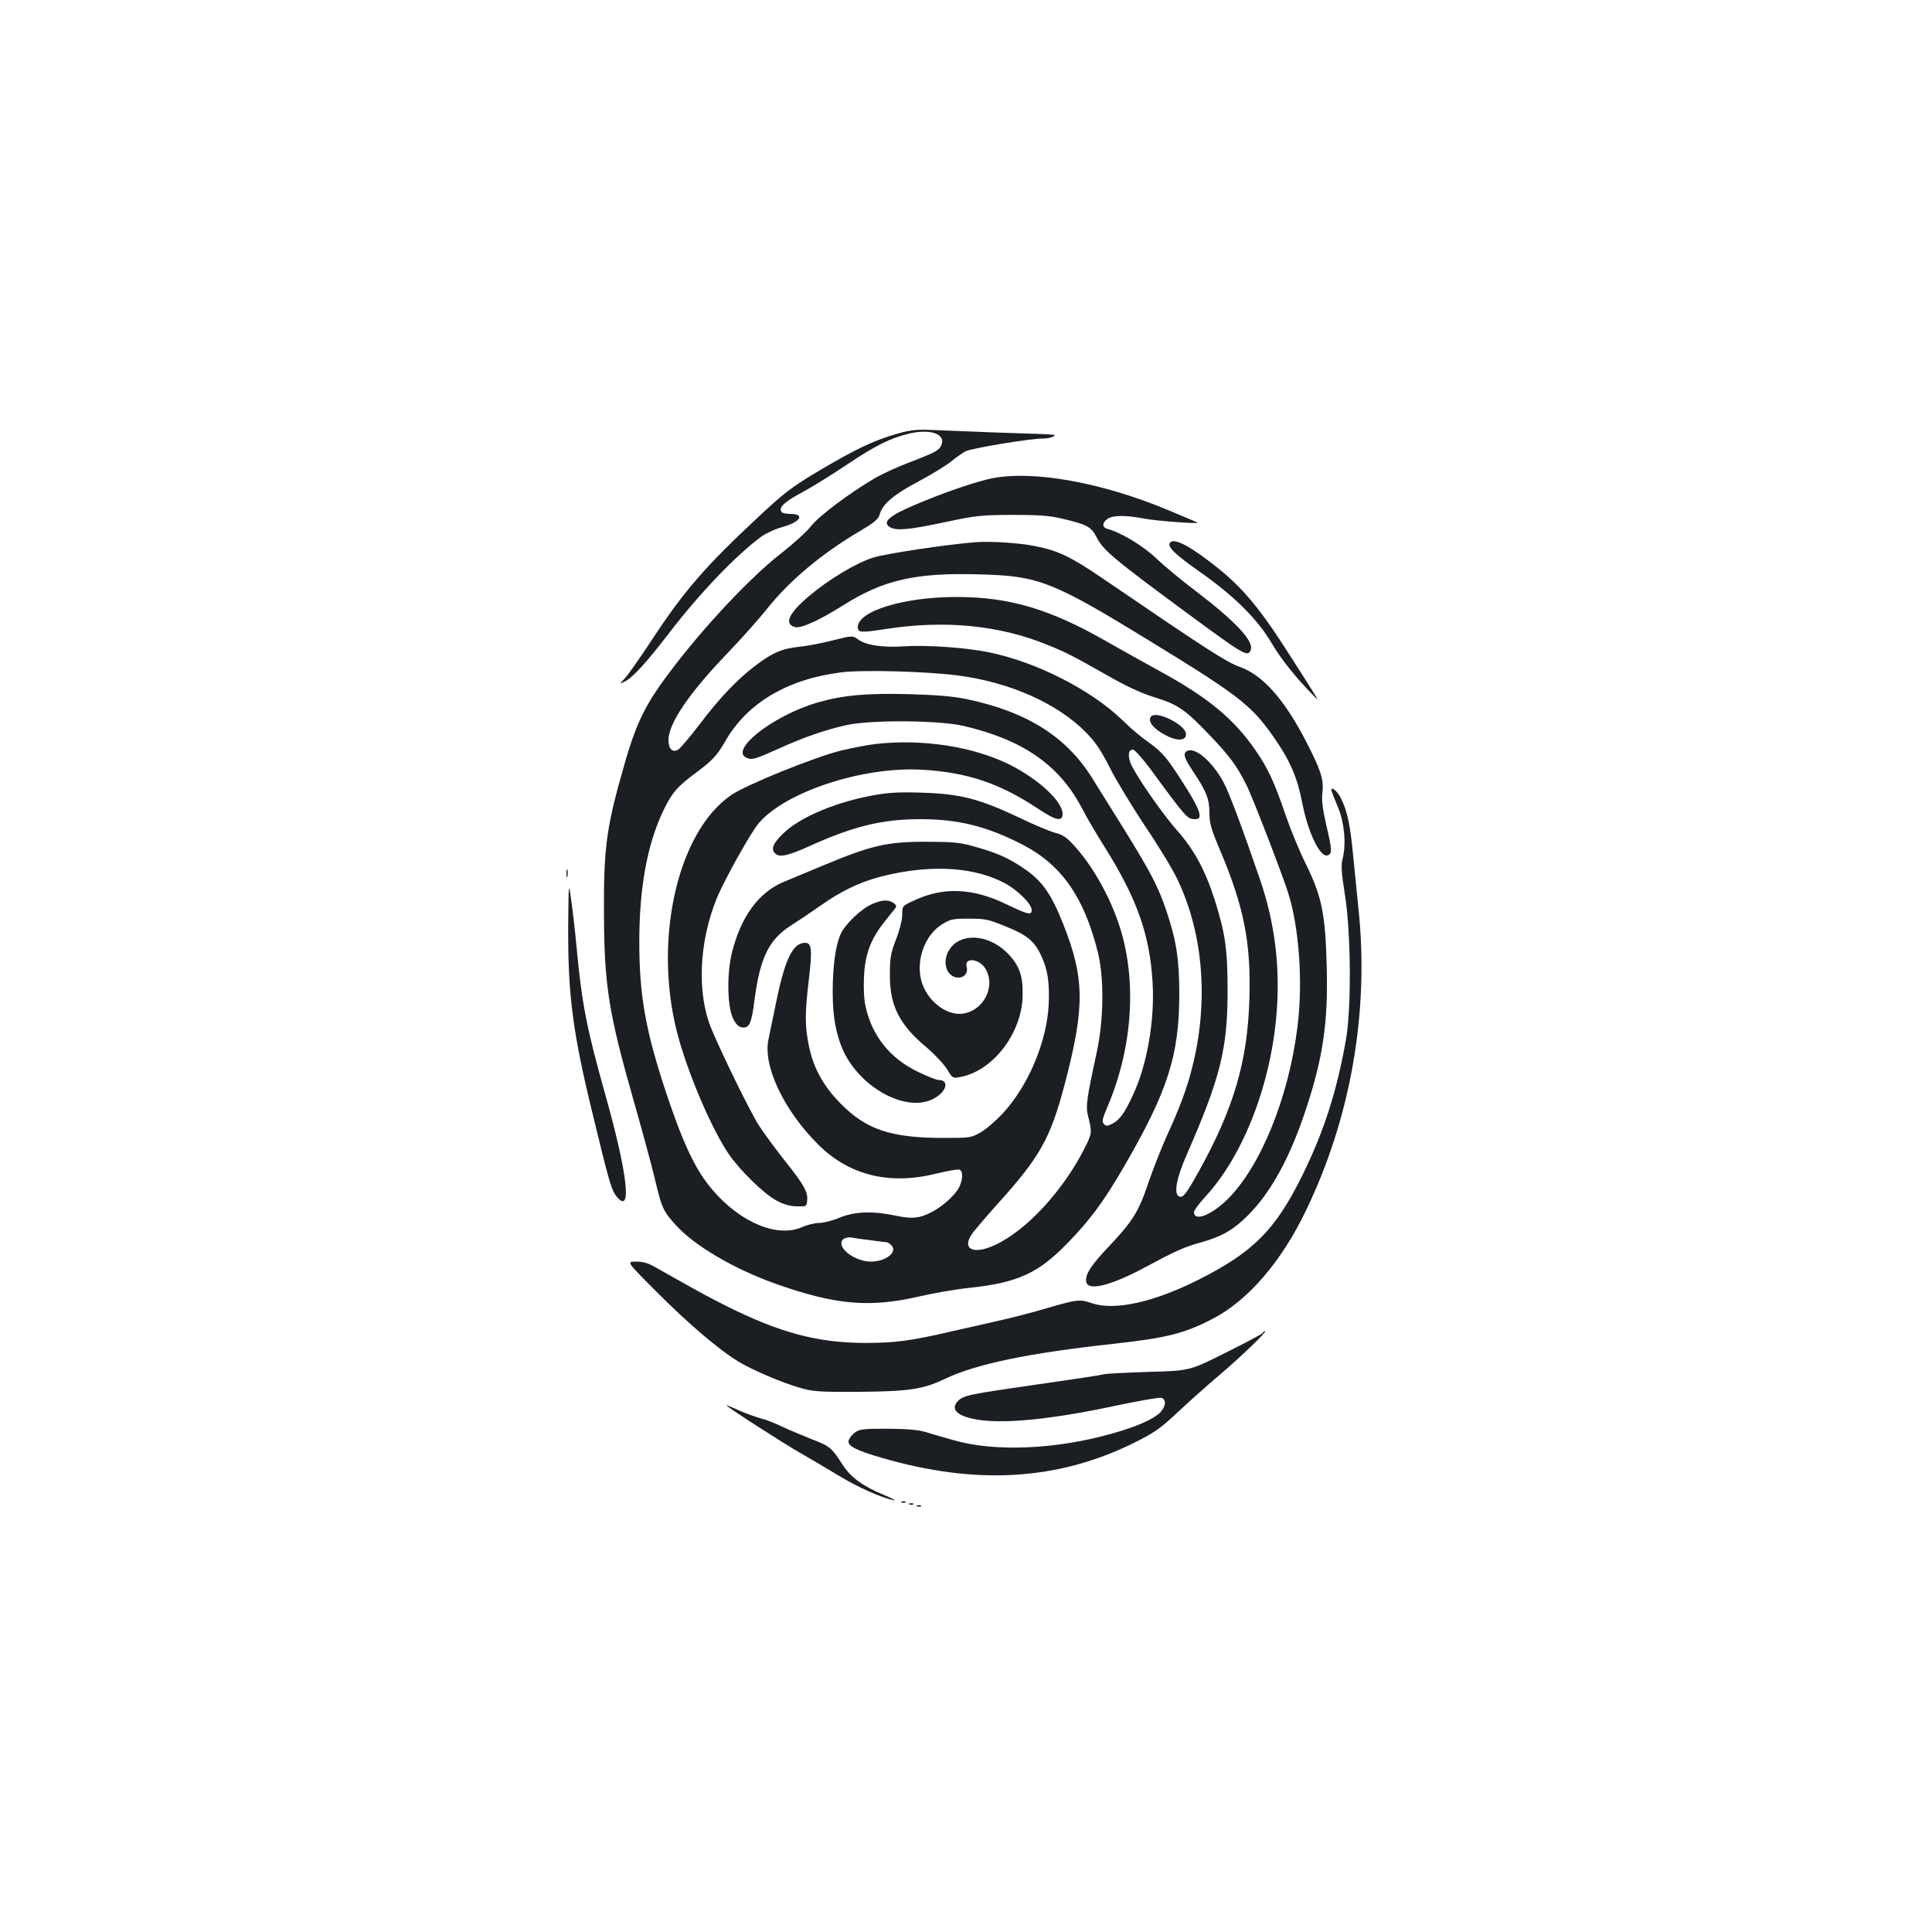 <?xml version="1.0" standalone="no"?>
<!DOCTYPE svg PUBLIC "-//W3C//DTD SVG 20010904//EN"
 "http://www.w3.org/TR/2001/REC-SVG-20010904/DTD/svg10.dtd">
<svg version="1.0" xmlns="http://www.w3.org/2000/svg"
 width="1000pt" height="1000pt" viewBox="0 0 1000 1000"
 preserveAspectRatio="xMidYMid meet">
<g transform="translate(0,1000) scale(0.1,-0.1)"
fill="#1b1f23" stroke="none">
<path d="M4665 7761 c-136 -37 -230 -81 -445 -209 -123 -74 -166 -107 -294
-227 -275 -256 -386 -384 -554 -640 -58 -88 -119 -175 -136 -194 -31 -33 -31
-33 -1 -18 40 20 110 97 222 242 159 209 351 410 483 507 23 17 72 40 109 50
95 26 120 68 41 68 -21 0 -42 5 -45 10 -15 24 12 50 102 99 53 28 157 93 232
143 152 102 230 141 328 164 112 26 191 -4 165 -61 -13 -27 -28 -36 -177 -93
-55 -21 -131 -56 -170 -79 -129 -76 -284 -192 -326 -245 -22 -29 -91 -91 -152
-139 -179 -138 -460 -444 -631 -687 -85 -121 -131 -222 -181 -398 -96 -332
-110 -435 -109 -769 1 -385 23 -524 156 -990 44 -154 93 -335 109 -403 34
-144 42 -162 108 -234 97 -107 299 -225 511 -301 310 -111 490 -127 745 -68
77 18 199 39 270 46 241 26 348 75 495 225 118 120 192 219 298 402 226 390
286 575 286 893 0 179 -15 276 -66 428 -41 123 -79 197 -215 417 -64 102 -138
222 -167 268 -134 218 -341 349 -656 414 -67 14 -154 21 -292 25 -221 6 -344
-5 -476 -43 -236 -69 -469 -255 -361 -289 25 -8 44 -2 164 52 123 56 238 96
347 120 127 28 478 25 604 -4 309 -72 496 -202 614 -426 23 -45 75 -134 115
-197 171 -272 237 -459 251 -710 11 -192 -29 -422 -101 -576 -43 -94 -69 -130
-107 -150 -26 -13 -33 -14 -44 -2 -12 12 -9 26 21 96 128 304 150 648 60 927
-50 155 -140 314 -236 419 -38 42 -59 56 -96 65 -27 7 -114 43 -194 82 -199
94 -299 120 -494 126 -110 4 -174 1 -241 -11 -200 -34 -392 -114 -480 -200
-55 -53 -66 -83 -39 -106 23 -19 68 -8 185 45 220 99 369 135 563 135 199 0
346 -37 532 -133 200 -104 316 -271 387 -554 34 -135 31 -354 -6 -523 -51
-234 -57 -278 -45 -323 22 -88 22 -92 -16 -168 -112 -222 -302 -428 -465 -503
-117 -55 -178 -18 -112 67 15 19 71 85 125 145 221 245 273 338 347 617 106
402 105 551 -8 835 -62 156 -109 222 -204 286 -79 54 -145 83 -268 116 -60 17
-105 21 -230 21 -209 1 -290 -18 -550 -127 -69 -29 -156 -65 -194 -81 -128
-53 -221 -179 -267 -364 -28 -112 -25 -285 7 -346 15 -29 28 -41 47 -43 36 -4
47 21 63 147 28 212 74 307 184 378 36 23 105 69 153 103 130 91 234 137 373
166 232 49 436 32 586 -48 65 -35 138 -107 138 -138 0 -29 -17 -25 -132 30
-173 84 -326 90 -475 20 -63 -29 -63 -29 -63 -74 0 -26 -13 -79 -32 -128 -28
-72 -32 -96 -32 -183 -1 -159 48 -257 186 -373 43 -36 92 -88 109 -115 29 -48
31 -49 67 -42 170 30 321 226 325 420 3 104 -17 160 -79 222 -111 111 -275
105 -314 -12 -19 -59 11 -115 61 -115 32 0 51 26 42 58 -12 48 67 40 97 -11
57 -93 -10 -222 -121 -234 -85 -9 -183 71 -210 170 -29 108 18 237 106 292 45
28 56 30 140 30 84 0 100 -3 190 -40 110 -44 149 -76 183 -149 35 -73 45 -141
40 -256 -10 -193 -105 -419 -237 -562 -35 -38 -87 -83 -115 -99 -50 -28 -54
-29 -196 -29 -271 1 -396 43 -530 179 -90 91 -143 189 -165 306 -19 99 -19
159 1 330 19 158 16 195 -19 195 -62 0 -103 -82 -147 -295 -17 -83 -36 -174
-42 -203 -31 -137 79 -370 259 -548 161 -159 369 -209 612 -148 57 14 109 23
117 20 23 -9 17 -66 -11 -107 -29 -41 -83 -87 -135 -114 -61 -31 -99 -35 -180
-18 -121 26 -213 23 -293 -9 -37 -16 -85 -28 -108 -28 -22 0 -61 -10 -87 -21
-110 -50 -272 3 -411 136 -121 116 -189 247 -295 565 -105 317 -137 500 -137
775 0 276 40 498 120 670 46 98 74 131 166 200 90 66 117 95 157 165 113 200
322 325 603 360 108 14 438 5 601 -16 268 -34 516 -144 664 -294 51 -52 78
-92 125 -185 33 -65 116 -202 184 -304 69 -102 144 -226 167 -276 134 -283
161 -636 73 -977 -25 -100 -64 -205 -132 -353 -27 -60 -69 -167 -93 -237 -50
-149 -81 -199 -203 -328 -94 -99 -124 -145 -119 -183 7 -52 125 -23 308 75
156 84 201 104 285 127 107 30 168 64 243 139 120 119 220 302 302 552 88 266
115 450 107 739 -7 270 -25 360 -107 527 -33 66 -80 180 -105 253 -59 173 -92
245 -157 338 -112 163 -246 273 -493 408 -88 48 -207 115 -265 148 -302 174
-512 237 -790 237 -273 0 -510 -73 -510 -156 0 -29 13 -30 150 -9 301 46 579
19 825 -80 104 -42 133 -57 315 -160 102 -58 175 -92 245 -114 122 -37 160
-64 286 -196 105 -110 140 -158 189 -255 31 -60 184 -457 217 -560 58 -181 78
-471 48 -700 -46 -365 -192 -722 -364 -890 -83 -81 -171 -114 -171 -64 0 9 26
44 57 78 201 216 346 595 372 970 16 235 -12 455 -88 676 -85 249 -161 453
-188 501 -55 102 -140 178 -183 164 -30 -10 -24 -34 26 -109 67 -100 84 -141
84 -214 0 -53 8 -82 56 -195 123 -292 159 -475 151 -762 -9 -329 -81 -574
-267 -907 -61 -109 -77 -129 -96 -121 -30 11 -16 92 37 213 177 405 213 551
213 855 0 209 -12 294 -66 465 -48 153 -108 263 -194 360 -85 96 -226 302
-244 355 -13 40 -8 65 14 65 9 0 48 -44 88 -97 194 -264 193 -263 237 -263 41
0 22 53 -74 201 -79 123 -100 147 -181 205 -34 24 -90 72 -125 107 -161 156
-445 301 -692 351 -115 24 -318 38 -432 31 -116 -8 -202 5 -243 35 -29 21 -29
21 -129 -4 -55 -14 -135 -30 -179 -34 -90 -10 -139 -32 -229 -101 -90 -69
-180 -163 -283 -299 -51 -67 -102 -127 -113 -133 -29 -15 -49 5 -49 50 0 87
107 244 310 455 69 72 160 174 202 227 115 144 278 281 475 398 83 49 99 63
107 91 16 53 73 101 202 169 65 35 139 80 164 100 25 21 60 45 77 55 33 16
331 66 401 66 20 0 44 5 52 10 18 12 48 10 -285 21 -154 6 -314 12 -355 14
-54 3 -95 -1 -145 -14z m-162 -4180 c43 -6 82 -11 87 -11 5 0 16 -7 24 -16 34
-34 -29 -84 -106 -84 -78 0 -168 63 -151 106 5 14 30 23 53 18 8 -2 50 -8 93
-13z"/>
<path d="M5138 7525 c-80 -15 -263 -78 -407 -140 -132 -56 -168 -90 -122 -115
34 -18 101 -11 281 27 163 35 187 37 350 38 137 0 193 -4 255 -19 129 -30 153
-42 180 -95 35 -69 83 -110 485 -406 281 -207 299 -217 314 -179 17 45 -78
147 -284 304 -69 52 -160 127 -202 167 -71 68 -186 137 -257 156 -27 7 -27 32
1 51 28 20 94 20 189 2 61 -12 286 -29 277 -21 -2 2 -69 30 -150 64 -342 143
-694 207 -910 166z"/>
<path d="M5055 7194 c-147 -11 -469 -59 -535 -80 -87 -27 -228 -111 -332 -199
-106 -89 -132 -146 -72 -161 29 -8 126 36 245 111 211 134 378 172 711 162
306 -8 376 -36 888 -350 452 -277 515 -326 629 -487 86 -122 126 -212 151
-345 31 -157 94 -287 133 -272 23 9 22 29 -9 160 -19 84 -24 125 -19 167 7 65
-8 113 -81 255 -114 223 -228 352 -349 394 -67 24 -170 90 -700 452 -170 116
-237 149 -356 172 -81 17 -226 26 -304 21z"/>
<path d="M6055 7190 c-13 -21 26 -59 157 -151 179 -126 298 -245 372 -371 47
-81 128 -181 224 -278 21 -21 18 -16 -126 209 -172 271 -263 377 -437 506
-107 81 -174 110 -190 85z"/>
<path d="M5954 6285 c-10 -24 19 -58 75 -88 57 -32 104 -33 109 -4 5 25 -24
54 -80 83 -54 27 -96 31 -104 9z"/>
<path d="M4531 6149 c-41 -5 -121 -20 -178 -34 -132 -32 -489 -176 -568 -230
-287 -196 -411 -782 -269 -1271 58 -201 171 -462 255 -586 57 -84 181 -206
248 -242 37 -20 69 -29 105 -30 50 -1 51 -1 54 31 4 44 -16 80 -118 208 -48
61 -108 142 -132 180 -42 64 -186 358 -245 498 -77 184 -66 450 28 680 40 96
176 340 217 387 138 162 538 293 842 276 234 -13 402 -69 600 -200 96 -64 130
-71 130 -28 -1 64 -123 178 -272 253 -189 95 -454 136 -697 108z"/>
<path d="M6893 5903 c3 -10 18 -47 33 -83 32 -77 42 -184 25 -258 -11 -42 -9
-71 11 -198 31 -197 33 -590 4 -749 -47 -264 -112 -467 -221 -690 -141 -289
-256 -405 -542 -549 -230 -116 -434 -161 -549 -122 -66 22 -76 21 -228 -23
-74 -22 -188 -52 -253 -66 -65 -15 -174 -40 -243 -55 -218 -51 -296 -61 -455
-61 -245 1 -439 53 -715 191 -91 45 -156 81 -377 206 -28 16 -57 24 -91 24
-50 0 -50 0 107 -157 159 -160 324 -301 424 -361 75 -45 225 -109 317 -135 67
-20 98 -22 305 -21 262 2 333 13 448 68 160 76 427 132 875 181 271 30 362 53
507 128 183 94 357 295 485 562 234 485 329 1038 270 1575 -5 47 -16 159 -25
250 -15 165 -31 244 -66 311 -19 39 -56 64 -46 32z"/>
<path d="M2932 5480 c0 -19 2 -27 5 -17 2 9 2 25 0 35 -3 9 -5 1 -5 -18z"/>
<path d="M2941 5210 c-2 -361 23 -554 130 -990 82 -340 95 -385 123 -416 79
-93 54 124 -64 541 -93 332 -118 459 -145 745 -8 91 -22 206 -29 255 -13 90
-13 90 -15 -135z"/>
<path d="M4513 5320 c-57 -25 -137 -102 -161 -153 -27 -58 -42 -165 -42 -305
0 -135 22 -241 67 -325 99 -182 322 -293 453 -225 69 35 87 98 28 98 -10 0
-57 18 -104 41 -146 69 -241 187 -274 341 -8 34 -11 95 -8 155 6 116 35 193
107 283 24 30 49 61 55 69 8 10 5 17 -9 27 -26 19 -62 17 -112 -6z"/>
<path d="M6535 3100 c-3 -5 -89 -51 -192 -102 -185 -93 -185 -93 -402 -99
-119 -4 -223 -9 -231 -13 -8 -3 -159 -26 -335 -51 -356 -51 -387 -57 -416 -86
-46 -46 2 -85 121 -100 144 -18 387 9 704 77 115 24 217 42 227 39 28 -9 23
-47 -8 -78 -38 -35 -117 -70 -243 -106 -293 -84 -614 -97 -825 -35 -50 14
-115 33 -145 42 -39 12 -97 16 -197 17 -128 0 -144 -2 -170 -21 -15 -12 -29
-31 -31 -43 -4 -26 42 -49 173 -87 489 -142 909 -117 1303 77 106 53 135 73
220 152 54 51 151 138 217 194 116 98 256 233 243 233 -4 0 -10 -4 -13 -10z"/>
<path d="M3760 2726 c0 -7 303 -202 385 -248 44 -25 128 -75 188 -111 101 -62
225 -118 292 -132 17 -3 -7 9 -51 28 -106 43 -171 91 -211 153 -58 91 -68 99
-160 134 -48 19 -117 48 -153 65 -36 18 -86 37 -111 43 -25 7 -76 25 -113 41
-36 17 -66 29 -66 27z"/>
<path d="M4668 2223 c7 -3 16 -2 19 1 4 3 -2 6 -13 5 -11 0 -14 -3 -6 -6z"/>
<path d="M4708 2213 c7 -3 16 -2 19 1 4 3 -2 6 -13 5 -11 0 -14 -3 -6 -6z"/>
<path d="M4748 2203 c7 -3 16 -2 19 1 4 3 -2 6 -13 5 -11 0 -14 -3 -6 -6z"/>
</g>
</svg>
